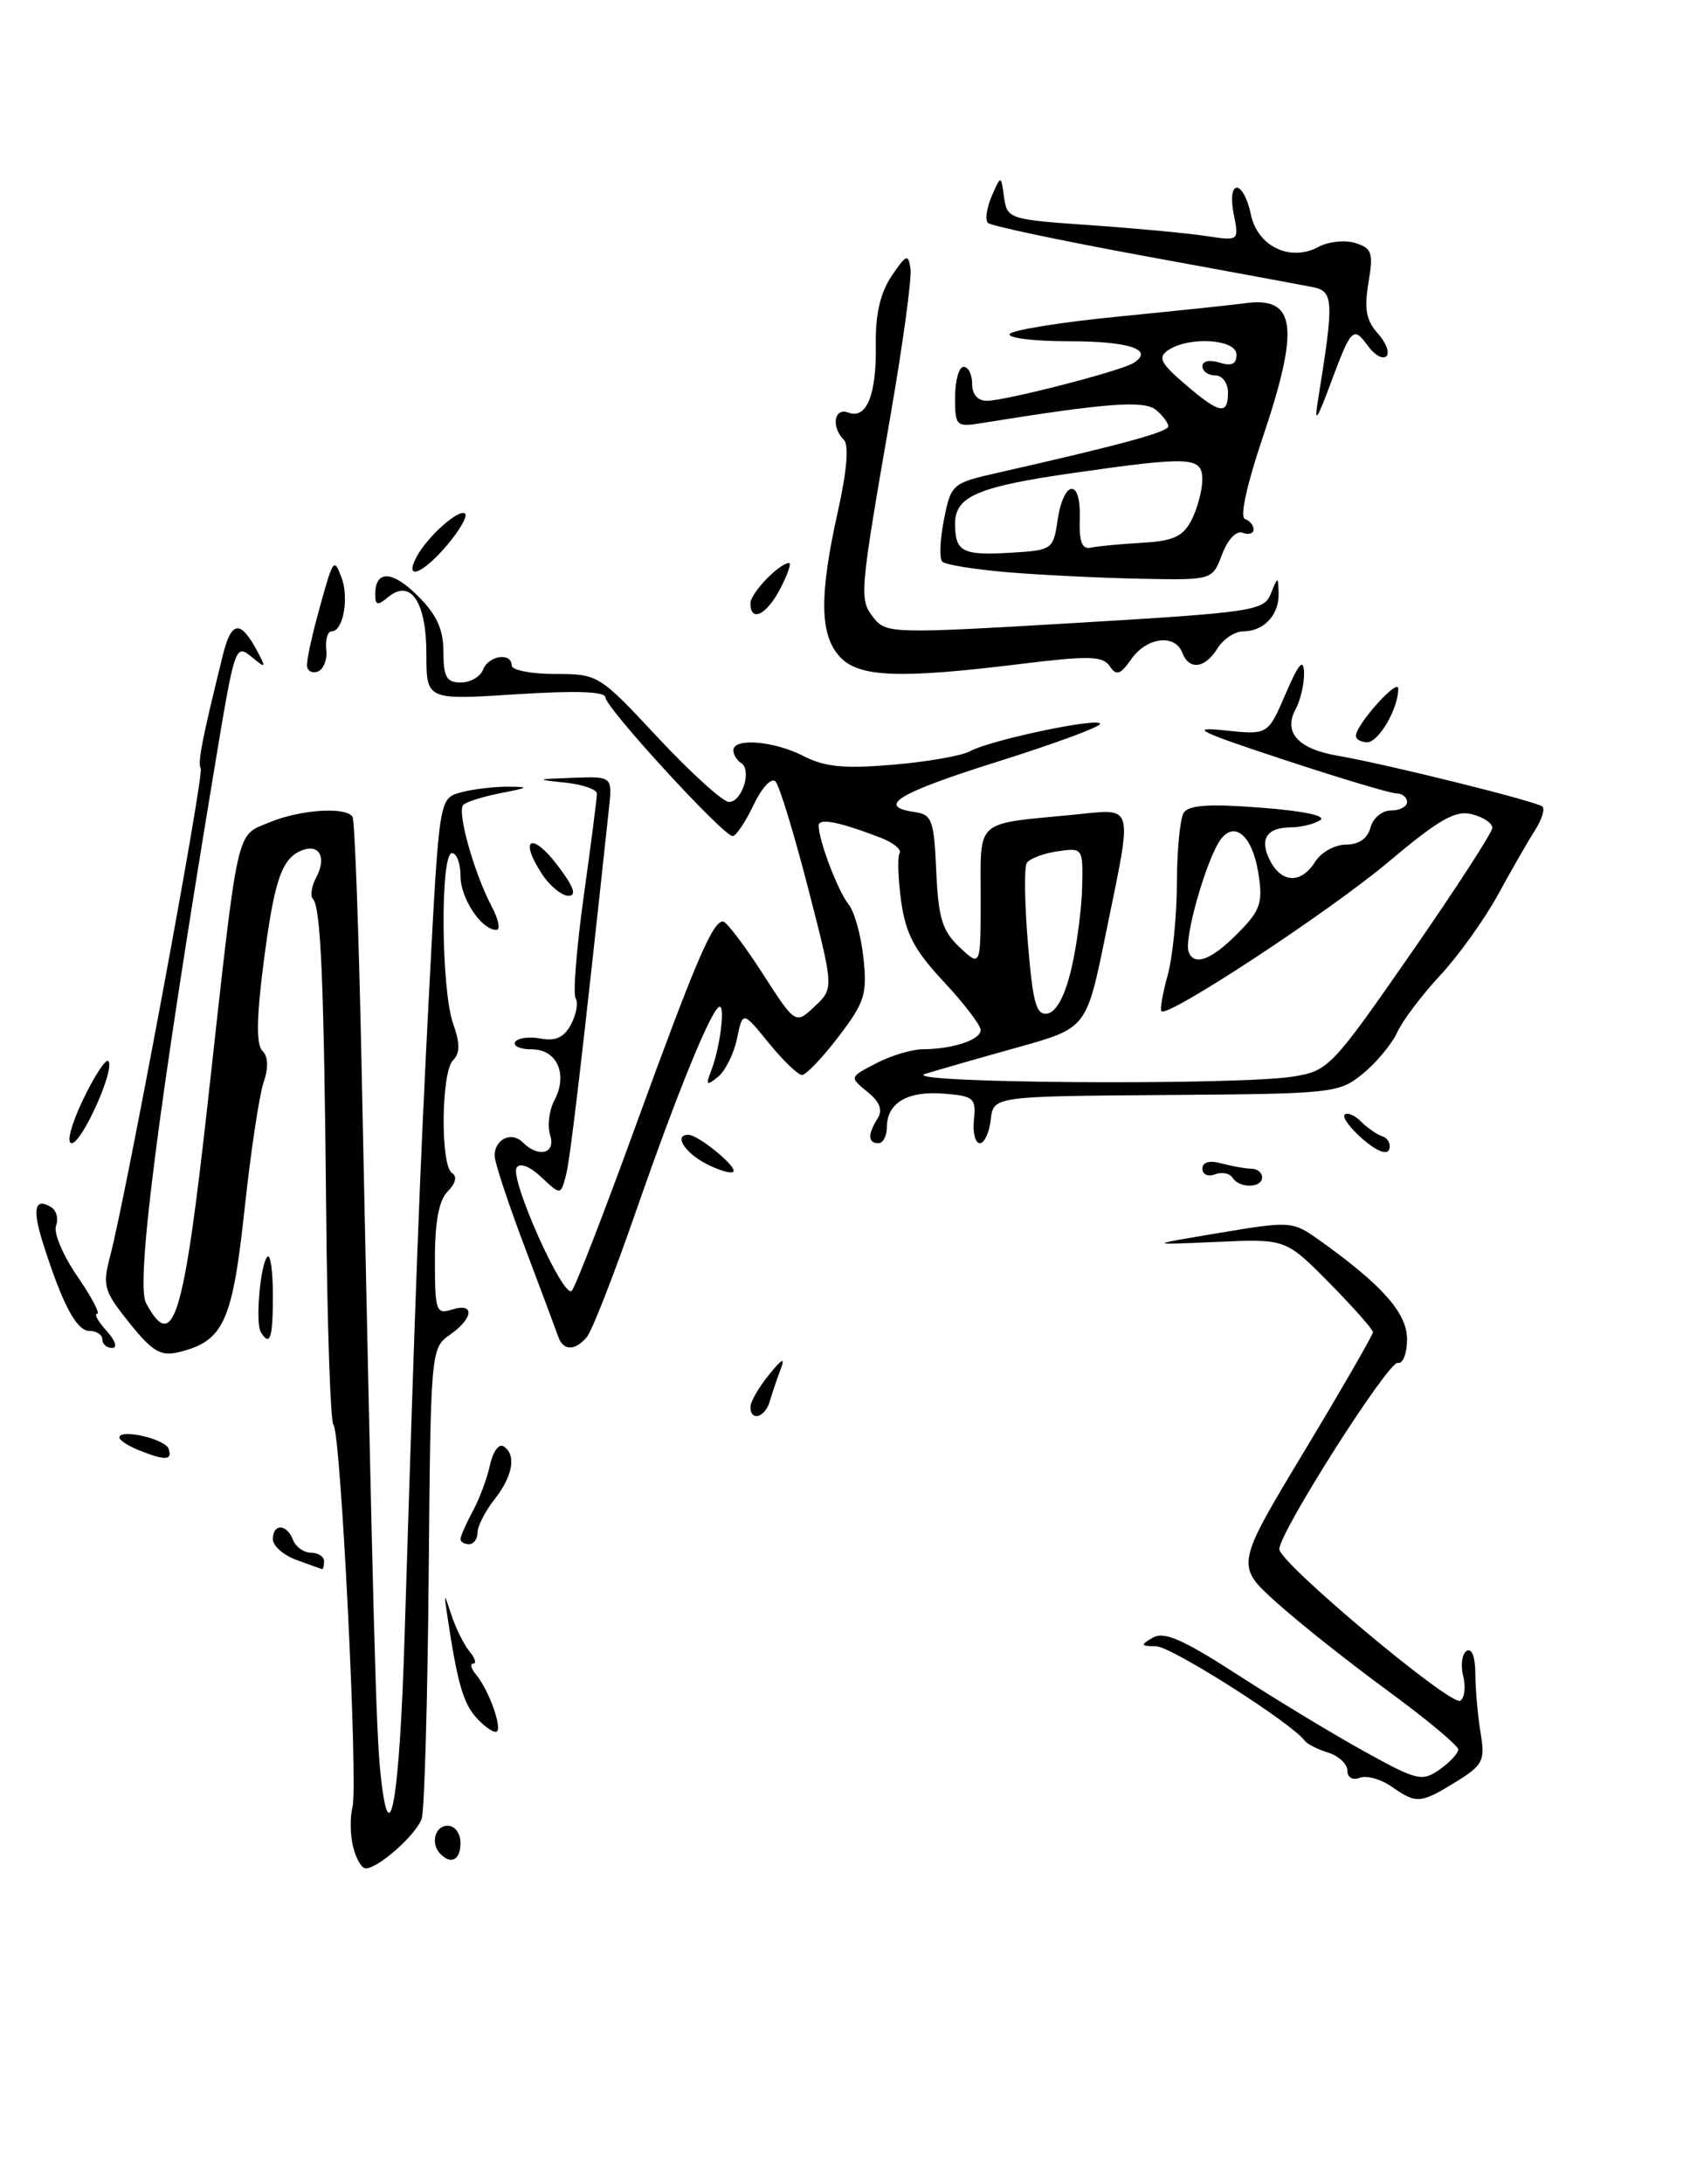 <?xml version="1.0" encoding="UTF-8" standalone="no"?>
<!DOCTYPE svg PUBLIC "-//W3C//DTD SVG 1.1//EN" "http://www.w3.org/Graphics/SVG/1.1/DTD/svg11.dtd" >
<svg xmlns="http://www.w3.org/2000/svg" xmlns:xlink="http://www.w3.org/1999/xlink" version="1.1" viewBox="0 0 199 256">
 <g >
 <path fill="currentColor"
d=" M 41.41 216.48 C 41.06 215.10 41.03 213.01 41.33 211.83 C 42.02 209.19 39.95 167.69 39.10 167.00 C 38.76 166.72 38.37 155.47 38.25 142.00 C 37.99 114.93 37.62 106.29 36.69 105.36 C 36.35 105.02 36.53 103.89 37.08 102.85 C 38.32 100.54 37.47 98.88 35.44 99.66 C 33.03 100.58 32.16 103.15 30.90 112.92 C 30.08 119.34 30.04 122.44 30.77 123.17 C 31.45 123.85 31.50 125.15 30.91 126.86 C 30.41 128.31 29.40 135.03 28.67 141.80 C 27.25 154.97 26.22 157.21 20.96 158.49 C 18.85 159.01 17.88 158.43 15.17 155.06 C 12.18 151.34 12.00 150.72 12.91 147.26 C 14.78 140.18 23.97 90.76 23.54 90.07 C 23.15 89.43 23.72 86.53 26.15 76.72 C 27.14 72.76 28.21 72.65 30.16 76.31 C 31.21 78.28 31.17 78.37 29.68 77.14 C 27.56 75.39 27.59 75.32 25.07 90.50 C 18.50 130.15 15.91 150.46 17.12 152.72 C 20.32 158.70 21.54 154.71 24.39 129.00 C 28.02 96.23 27.61 98.06 31.60 96.39 C 35.20 94.89 40.60 94.53 41.34 95.75 C 41.60 96.16 42.07 109.10 42.39 124.50 C 43.80 191.95 44.09 202.80 44.63 207.95 C 45.66 217.86 46.85 211.08 47.44 191.95 C 48.74 150.13 49.22 137.44 50.33 116.04 C 51.50 93.59 51.50 93.59 54.00 92.89 C 55.38 92.51 57.85 92.21 59.50 92.21 C 62.16 92.23 62.07 92.31 58.74 92.96 C 56.67 93.36 54.69 93.98 54.33 94.34 C 53.56 95.11 55.58 102.31 57.66 106.25 C 58.46 107.76 58.71 109.00 58.21 109.00 C 56.46 109.00 54.00 105.31 54.00 102.67 C 54.00 101.20 53.55 100.00 53.00 100.00 C 51.62 100.00 51.72 115.90 53.12 119.93 C 53.96 122.31 53.96 123.44 53.12 124.28 C 51.73 125.67 51.63 136.65 53.01 137.50 C 53.63 137.89 53.44 138.70 52.51 139.64 C 51.47 140.67 51.00 143.18 51.00 147.64 C 51.00 153.68 51.14 154.09 53.00 153.50 C 55.70 152.64 55.54 154.51 52.75 156.46 C 50.52 158.02 50.50 158.31 50.27 184.68 C 50.14 199.34 49.77 212.14 49.46 213.14 C 48.86 215.00 44.38 219.00 42.88 219.00 C 42.42 219.00 41.75 217.87 41.41 216.48 Z  M 51.67 217.33 C 50.45 216.12 50.98 214.00 52.50 214.00 C 53.33 214.00 54.00 214.89 54.00 216.00 C 54.00 217.99 52.93 218.60 51.67 217.33 Z  M 163.18 209.41 C 161.93 208.54 160.25 208.07 159.45 208.38 C 158.61 208.70 158.00 208.35 158.00 207.54 C 158.00 206.77 156.99 205.82 155.75 205.43 C 154.51 205.05 153.28 204.42 153.00 204.04 C 151.53 201.99 137.38 193.00 135.59 192.97 C 133.74 192.94 133.69 192.83 135.19 191.95 C 136.51 191.19 138.72 192.16 145.19 196.34 C 149.76 199.29 156.45 203.34 160.06 205.33 C 166.17 208.71 166.76 208.85 168.81 207.42 C 170.01 206.58 171.00 205.51 171.00 205.06 C 171.00 204.61 167.29 201.52 162.75 198.19 C 158.21 194.87 152.33 190.21 149.69 187.83 C 144.88 183.50 144.88 183.50 152.94 170.12 C 157.37 162.76 161.00 156.47 161.00 156.15 C 161.00 155.83 158.70 153.23 155.89 150.38 C 150.77 145.20 150.77 145.20 142.64 145.57 C 134.50 145.93 134.50 145.93 143.00 144.51 C 151.30 143.12 151.57 143.14 154.61 145.29 C 162.05 150.58 165.00 153.89 165.00 156.97 C 165.00 158.64 164.51 159.89 163.91 159.75 C 162.82 159.50 150.05 179.56 150.02 181.58 C 149.99 183.15 170.14 200.03 171.24 199.35 C 171.75 199.04 171.90 197.73 171.58 196.45 C 171.26 195.17 171.44 193.84 172.00 193.50 C 172.59 193.14 173.00 194.23 173.01 196.19 C 173.02 198.01 173.29 201.12 173.62 203.10 C 174.16 206.40 173.92 206.88 170.74 208.85 C 166.58 211.42 166.10 211.46 163.18 209.41 Z  M 55.78 201.25 C 54.32 199.59 53.62 197.13 52.51 189.75 C 52.03 186.58 52.04 186.57 52.94 189.31 C 53.45 190.86 54.40 192.77 55.05 193.56 C 55.71 194.35 55.91 195.00 55.50 195.00 C 55.09 195.00 55.23 195.58 55.82 196.28 C 57.42 198.21 59.07 203.00 58.13 203.00 C 57.68 203.00 56.62 202.21 55.78 201.25 Z  M 34.75 182.84 C 33.24 182.29 32.00 181.20 32.00 180.42 C 32.00 178.54 33.63 178.60 34.36 180.50 C 34.68 181.32 35.63 182.00 36.47 182.00 C 37.31 182.00 38.00 182.45 38.00 183.00 C 38.00 183.55 37.89 183.96 37.75 183.92 C 37.61 183.88 36.26 183.39 34.75 182.84 Z  M 54.00 180.40 C 54.00 180.08 54.65 178.61 55.43 177.15 C 56.22 175.69 57.14 173.24 57.46 171.71 C 57.79 170.17 58.50 169.19 59.03 169.52 C 60.58 170.47 60.16 172.98 58.00 175.73 C 56.90 177.13 56.00 178.88 56.00 179.63 C 56.00 180.39 55.55 181.00 55.00 181.00 C 54.45 181.00 54.00 180.73 54.00 180.40 Z  M 16.25 169.97 C 15.01 169.47 14.00 168.81 14.00 168.50 C 14.00 167.42 19.39 168.66 19.78 169.83 C 20.23 171.19 19.38 171.23 16.25 169.97 Z  M 88.00 164.91 C 88.00 164.31 88.97 162.62 90.16 161.16 C 91.73 159.21 92.11 159.04 91.54 160.50 C 91.12 161.60 90.55 163.29 90.27 164.25 C 89.72 166.16 88.00 166.66 88.00 164.91 Z  M 12.00 157.00 C 12.00 156.45 11.32 156.00 10.48 156.00 C 8.97 156.00 7.30 152.85 5.03 145.68 C 3.76 141.68 4.08 140.31 6.00 141.50 C 6.63 141.89 6.88 142.87 6.57 143.68 C 6.26 144.49 7.38 147.14 9.05 149.57 C 10.73 152.01 11.78 154.00 11.39 154.00 C 11.01 154.00 11.50 154.90 12.50 156.00 C 13.53 157.13 13.81 158.00 13.15 158.00 C 12.52 158.00 12.00 157.55 12.00 157.00 Z  M 65.49 156.75 C 65.25 156.06 63.47 151.30 61.53 146.16 C 59.59 141.03 58.00 136.22 58.00 135.47 C 58.00 133.53 59.98 132.58 61.29 133.89 C 63.16 135.76 65.21 135.23 64.51 133.04 C 64.17 131.96 64.39 130.14 65.00 129.00 C 66.63 125.95 65.34 123.00 62.37 123.00 C 61.00 123.00 60.12 122.61 60.42 122.13 C 60.71 121.66 62.05 121.48 63.39 121.73 C 65.14 122.07 66.14 121.61 66.96 120.08 C 67.58 118.91 67.83 117.53 67.50 117.01 C 67.18 116.48 67.61 111.08 68.46 104.99 C 69.31 98.91 70.00 93.52 70.00 93.03 C 70.00 92.53 68.31 91.94 66.25 91.73 C 62.74 91.36 62.80 91.33 67.15 91.17 C 71.81 91.00 71.81 91.00 71.41 94.75 C 68.26 124.07 66.87 135.89 66.36 137.80 C 65.74 140.10 65.74 140.10 63.48 137.98 C 62.12 136.70 60.96 136.26 60.58 136.87 C 59.76 138.20 66.09 152.33 67.05 151.30 C 67.46 150.86 70.83 142.18 74.53 132.00 C 81.56 112.69 83.57 107.99 84.78 108.01 C 85.17 108.01 87.25 110.73 89.39 114.05 C 93.28 120.09 93.28 120.09 95.53 117.97 C 97.79 115.85 97.79 115.85 94.78 104.17 C 93.13 97.75 91.40 92.10 90.94 91.60 C 90.47 91.10 89.34 92.31 88.37 94.35 C 87.41 96.36 86.31 98.00 85.91 98.00 C 84.82 98.00 71.00 82.94 71.00 81.75 C 71.00 81.05 67.57 80.93 60.50 81.38 C 50.00 82.06 50.00 82.06 50.00 76.65 C 50.00 70.53 48.15 67.80 45.50 70.00 C 44.28 71.02 44.00 70.96 44.00 69.68 C 44.00 66.78 46.00 66.85 49.01 69.86 C 51.22 72.06 52.00 73.78 52.00 76.42 C 52.00 79.35 52.37 80.00 54.03 80.00 C 55.15 80.00 56.32 79.33 56.64 78.50 C 57.28 76.83 60.00 76.43 60.00 78.00 C 60.00 78.55 62.29 79.00 65.09 79.00 C 70.15 79.00 70.25 79.06 77.19 86.50 C 81.05 90.62 84.78 94.00 85.48 94.00 C 87.02 94.00 88.20 90.24 86.91 89.44 C 86.41 89.13 86.00 88.46 86.00 87.94 C 86.00 86.45 90.80 86.85 94.25 88.63 C 96.71 89.90 99.00 90.12 104.69 89.64 C 108.70 89.30 112.78 88.59 113.74 88.06 C 116.12 86.74 129.00 84.03 129.00 84.85 C 128.99 85.21 123.59 87.20 117.00 89.27 C 105.29 92.95 102.69 94.53 107.25 95.18 C 109.29 95.47 109.53 96.12 109.79 102.12 C 110.04 107.63 110.49 109.12 112.54 111.04 C 115.00 113.35 115.00 113.35 115.00 105.19 C 115.00 95.92 114.21 96.63 125.75 95.51 C 133.16 94.79 132.87 93.77 129.66 109.50 C 127.42 120.50 127.42 120.50 119.46 122.73 C 115.08 123.95 110.15 125.37 108.50 125.87 C 104.94 126.97 145.03 127.25 151.70 126.18 C 155.77 125.52 156.22 125.05 165.45 111.76 C 170.70 104.20 175.00 97.57 175.00 97.03 C 175.00 96.48 173.92 95.77 172.59 95.43 C 170.66 94.95 168.75 96.04 162.84 101.01 C 155.95 106.81 136.96 119.30 136.20 118.53 C 136.01 118.34 136.33 116.46 136.92 114.34 C 137.51 112.23 138.00 107.35 138.01 103.50 C 138.02 99.65 138.38 95.94 138.81 95.27 C 139.39 94.36 141.81 94.20 147.86 94.67 C 152.86 95.05 155.61 95.63 154.81 96.14 C 154.09 96.60 152.51 96.98 151.31 96.98 C 148.47 97.00 147.63 98.45 148.99 100.98 C 150.37 103.56 152.63 103.56 154.23 101.00 C 154.92 99.90 156.54 99.00 157.83 99.00 C 159.35 99.00 160.37 98.29 160.71 97.00 C 161.00 95.89 162.07 95.00 163.12 95.00 C 164.15 95.00 165.00 94.55 165.00 94.00 C 165.00 93.45 164.44 93.00 163.75 93.00 C 163.06 92.99 157.10 91.21 150.50 89.03 C 140.51 85.74 139.35 85.16 143.60 85.61 C 148.69 86.15 148.69 86.15 150.76 81.32 C 152.29 77.78 152.86 77.11 152.92 78.82 C 152.96 80.09 152.52 82.03 151.93 83.13 C 150.47 85.85 152.21 87.78 156.85 88.58 C 162.72 89.59 180.30 93.96 180.88 94.55 C 181.18 94.85 180.79 96.08 180.01 97.30 C 179.24 98.51 177.28 101.90 175.68 104.84 C 174.07 107.78 171.01 112.05 168.87 114.34 C 166.74 116.63 164.48 119.62 163.85 121.00 C 163.21 122.38 161.40 124.56 159.82 125.85 C 157.02 128.14 156.36 128.21 136.72 128.35 C 116.50 128.50 116.50 128.50 116.18 131.25 C 116.01 132.76 115.43 134.00 114.90 134.00 C 114.36 134.00 114.05 132.76 114.21 131.25 C 114.48 128.72 114.19 128.47 110.68 128.19 C 106.44 127.84 104.00 129.27 104.00 132.12 C 104.00 133.16 103.55 134.00 103.00 134.00 C 101.77 134.00 101.74 132.95 102.92 131.09 C 103.54 130.11 103.17 129.15 101.71 127.97 C 99.60 126.26 99.60 126.26 102.75 124.63 C 104.48 123.73 106.94 122.99 108.20 122.99 C 111.72 122.97 115.00 121.88 115.00 120.74 C 115.00 120.17 113.05 117.62 110.67 115.07 C 107.23 111.40 106.20 109.44 105.67 105.62 C 105.31 102.96 105.23 100.44 105.49 100.01 C 105.76 99.58 104.74 98.76 103.24 98.18 C 98.32 96.30 96.00 95.85 96.00 96.78 C 96.00 98.51 98.28 104.50 99.51 106.00 C 100.19 106.83 100.97 109.64 101.25 112.26 C 101.71 116.54 101.40 117.49 98.33 121.51 C 96.45 123.98 94.52 126.00 94.05 126.00 C 93.58 126.00 91.82 124.31 90.15 122.25 C 87.10 118.50 87.10 118.50 86.43 121.73 C 86.06 123.50 85.05 125.53 84.19 126.23 C 82.84 127.32 82.73 127.22 83.40 125.50 C 84.40 122.91 85.05 118.00 84.40 118.00 C 83.53 118.00 79.45 127.95 74.59 141.95 C 72.02 149.35 69.43 155.98 68.83 156.70 C 67.47 158.34 66.07 158.36 65.49 156.75 Z  M 125.65 113.49 C 126.29 110.74 126.85 106.44 126.90 103.92 C 127.00 99.39 126.97 99.35 123.99 99.79 C 122.33 100.03 120.72 100.65 120.40 101.16 C 120.09 101.67 120.15 105.92 120.54 110.59 C 121.13 117.68 121.52 119.05 122.87 118.79 C 123.90 118.59 124.91 116.66 125.65 113.49 Z  M 145.85 108.67 C 147.83 106.55 148.10 105.52 147.53 102.16 C 146.83 98.01 144.84 96.24 143.21 98.31 C 141.56 100.40 138.79 110.02 139.39 111.58 C 140.09 113.41 142.38 112.38 145.85 108.67 Z  M 30.59 156.15 C 29.92 155.07 30.53 148.14 31.36 147.30 C 31.71 146.95 32.00 148.99 32.00 151.83 C 32.00 156.87 31.67 157.89 30.59 156.15 Z  M 144.53 138.04 C 144.20 137.52 143.28 137.34 142.47 137.65 C 141.66 137.96 141.00 137.66 141.00 136.99 C 141.00 136.21 141.81 135.98 143.25 136.37 C 144.49 136.70 146.06 136.98 146.75 136.99 C 147.44 136.99 148.00 137.45 148.00 138.00 C 148.00 139.28 145.31 139.31 144.53 138.04 Z  M 82.75 136.38 C 80.22 135.05 78.98 132.97 80.75 133.02 C 81.96 133.06 86.52 136.82 85.99 137.34 C 85.72 137.61 84.26 137.17 82.75 136.38 Z  M 159.81 133.53 C 158.34 132.25 157.38 130.96 157.68 130.65 C 157.99 130.35 158.85 130.71 159.60 131.46 C 160.35 132.21 161.49 133.00 162.13 133.21 C 162.77 133.42 163.12 134.11 162.90 134.73 C 162.66 135.41 161.46 134.95 159.81 133.53 Z  M 9.73 128.91 C 11.07 126.12 12.40 124.07 12.70 124.37 C 13.55 125.21 9.63 133.99 8.40 134.00 C 7.77 134.00 8.34 131.82 9.73 128.91 Z  M 63.55 102.44 C 60.84 98.30 62.32 97.43 65.34 101.38 C 67.27 103.91 67.67 105.00 66.67 105.00 C 65.88 105.00 64.47 103.85 63.55 102.44 Z  M 159.00 86.25 C 159.01 84.94 163.93 79.45 163.96 80.70 C 164.03 82.93 161.69 87.00 160.34 87.00 C 159.60 87.00 159.00 86.66 159.00 86.25 Z  M 36.00 77.95 C 36.00 77.28 36.50 74.88 37.11 72.62 C 39.08 65.36 39.12 65.29 40.03 67.65 C 40.96 70.05 40.25 74.00 38.90 74.00 C 38.42 74.00 38.13 74.96 38.26 76.14 C 38.39 77.32 37.94 78.48 37.25 78.72 C 36.56 78.97 36.00 78.62 36.00 77.95 Z  M 98.45 76.95 C 96.12 74.37 96.07 69.75 98.24 60.01 C 99.31 55.23 99.57 52.17 98.96 51.56 C 97.43 50.03 97.82 47.72 99.48 48.36 C 101.63 49.18 102.80 46.27 102.70 40.36 C 102.65 36.84 103.23 34.33 104.55 32.36 C 106.28 29.80 106.51 29.71 106.77 31.50 C 106.93 32.60 105.89 40.25 104.46 48.50 C 100.78 69.74 100.73 70.23 102.45 72.42 C 103.92 74.27 104.65 74.29 126.07 73.02 C 146.98 71.78 148.22 71.59 149.02 69.60 C 149.86 67.52 149.87 67.52 149.94 69.55 C 150.01 72.06 148.21 74.00 145.81 74.00 C 144.82 74.00 143.45 74.90 142.77 76.00 C 141.29 78.37 139.44 78.59 138.64 76.50 C 137.78 74.27 134.46 74.69 132.67 77.25 C 131.37 79.10 130.92 79.25 130.13 78.08 C 129.32 76.88 127.69 76.84 119.64 77.83 C 105.35 79.59 100.66 79.39 98.45 76.95 Z  M 88.00 70.72 C 88.00 69.53 91.39 66.00 92.54 66.00 C 92.82 66.00 92.35 67.35 91.50 69.00 C 89.91 72.07 88.00 73.01 88.00 70.72 Z  M 118.33 67.09 C 114.39 66.76 110.86 66.20 110.50 65.84 C 110.14 65.48 110.23 63.26 110.69 60.92 C 111.52 56.74 111.64 56.63 117.02 55.41 C 131.46 52.14 137.00 50.63 137.00 49.97 C 137.00 49.57 136.35 48.71 135.56 48.05 C 134.17 46.90 129.76 47.23 115.25 49.57 C 112.10 50.08 112.00 49.99 112.00 46.55 C 112.00 44.60 112.45 43.00 113.00 43.00 C 113.55 43.00 114.00 43.90 114.00 45.00 C 114.00 46.24 114.66 46.99 115.75 46.98 C 117.95 46.96 131.39 43.50 132.90 42.56 C 135.42 41.00 132.47 40.00 125.38 40.00 C 121.26 40.00 118.12 39.62 118.40 39.15 C 118.69 38.69 124.46 37.76 131.21 37.10 C 137.97 36.43 144.60 35.74 145.94 35.55 C 152.01 34.70 152.47 38.29 147.98 51.56 C 146.20 56.84 145.38 60.63 145.98 60.83 C 146.54 61.01 147.00 61.57 147.00 62.05 C 147.00 62.54 146.43 62.72 145.73 62.45 C 144.98 62.16 143.98 63.21 143.31 64.98 C 142.17 68.00 142.17 68.00 133.84 67.84 C 129.25 67.75 122.27 67.41 118.33 67.09 Z  M 124.00 61.08 C 124.71 56.25 126.76 55.96 126.62 60.71 C 126.53 63.50 126.87 64.42 127.92 64.19 C 128.70 64.02 131.40 63.77 133.92 63.62 C 137.62 63.41 138.74 62.89 139.74 60.93 C 140.41 59.59 140.98 57.49 140.99 56.25 C 141.00 53.53 139.70 53.46 125.85 55.44 C 114.65 57.05 112.00 58.18 112.00 61.37 C 112.00 64.68 112.83 65.12 118.46 64.79 C 123.36 64.51 123.51 64.41 124.00 61.08 Z  M 144.00 46.00 C 144.00 44.89 143.33 44.00 142.50 44.00 C 141.68 44.00 141.00 43.52 141.00 42.93 C 141.00 42.32 141.85 42.14 143.00 42.50 C 144.42 42.95 145.00 42.68 145.00 41.57 C 145.00 39.75 139.45 39.39 137.00 41.04 C 135.75 41.89 136.07 42.55 138.96 45.03 C 143.03 48.52 144.00 48.71 144.00 46.00 Z  M 48.87 65.24 C 50.14 62.86 53.88 59.55 54.55 60.21 C 54.84 60.51 53.90 62.16 52.45 63.87 C 49.58 67.29 47.31 68.15 48.87 65.24 Z  M 154.54 47.00 C 156.46 35.12 156.41 34.13 153.88 33.64 C 152.57 33.38 143.62 31.73 134.00 29.97 C 124.38 28.20 116.21 26.48 115.85 26.13 C 115.50 25.78 115.70 24.38 116.29 23.00 C 117.38 20.50 117.38 20.50 117.74 23.11 C 118.10 25.66 118.32 25.73 127.80 26.39 C 133.14 26.76 139.26 27.33 141.40 27.66 C 145.30 28.25 145.30 28.25 144.68 25.13 C 144.31 23.29 144.46 22.00 145.05 22.00 C 145.60 22.00 146.33 23.39 146.67 25.08 C 147.42 28.85 151.27 30.73 154.59 28.95 C 155.79 28.31 157.75 28.10 158.95 28.49 C 160.89 29.10 161.07 29.64 160.47 33.15 C 159.96 36.21 160.21 37.57 161.56 39.07 C 162.53 40.14 162.99 41.35 162.58 41.75 C 162.17 42.16 161.20 41.63 160.43 40.57 C 158.68 38.18 158.46 38.41 155.98 45.09 C 154.43 49.25 154.10 49.69 154.54 47.00 Z "/>
</g>
</svg>